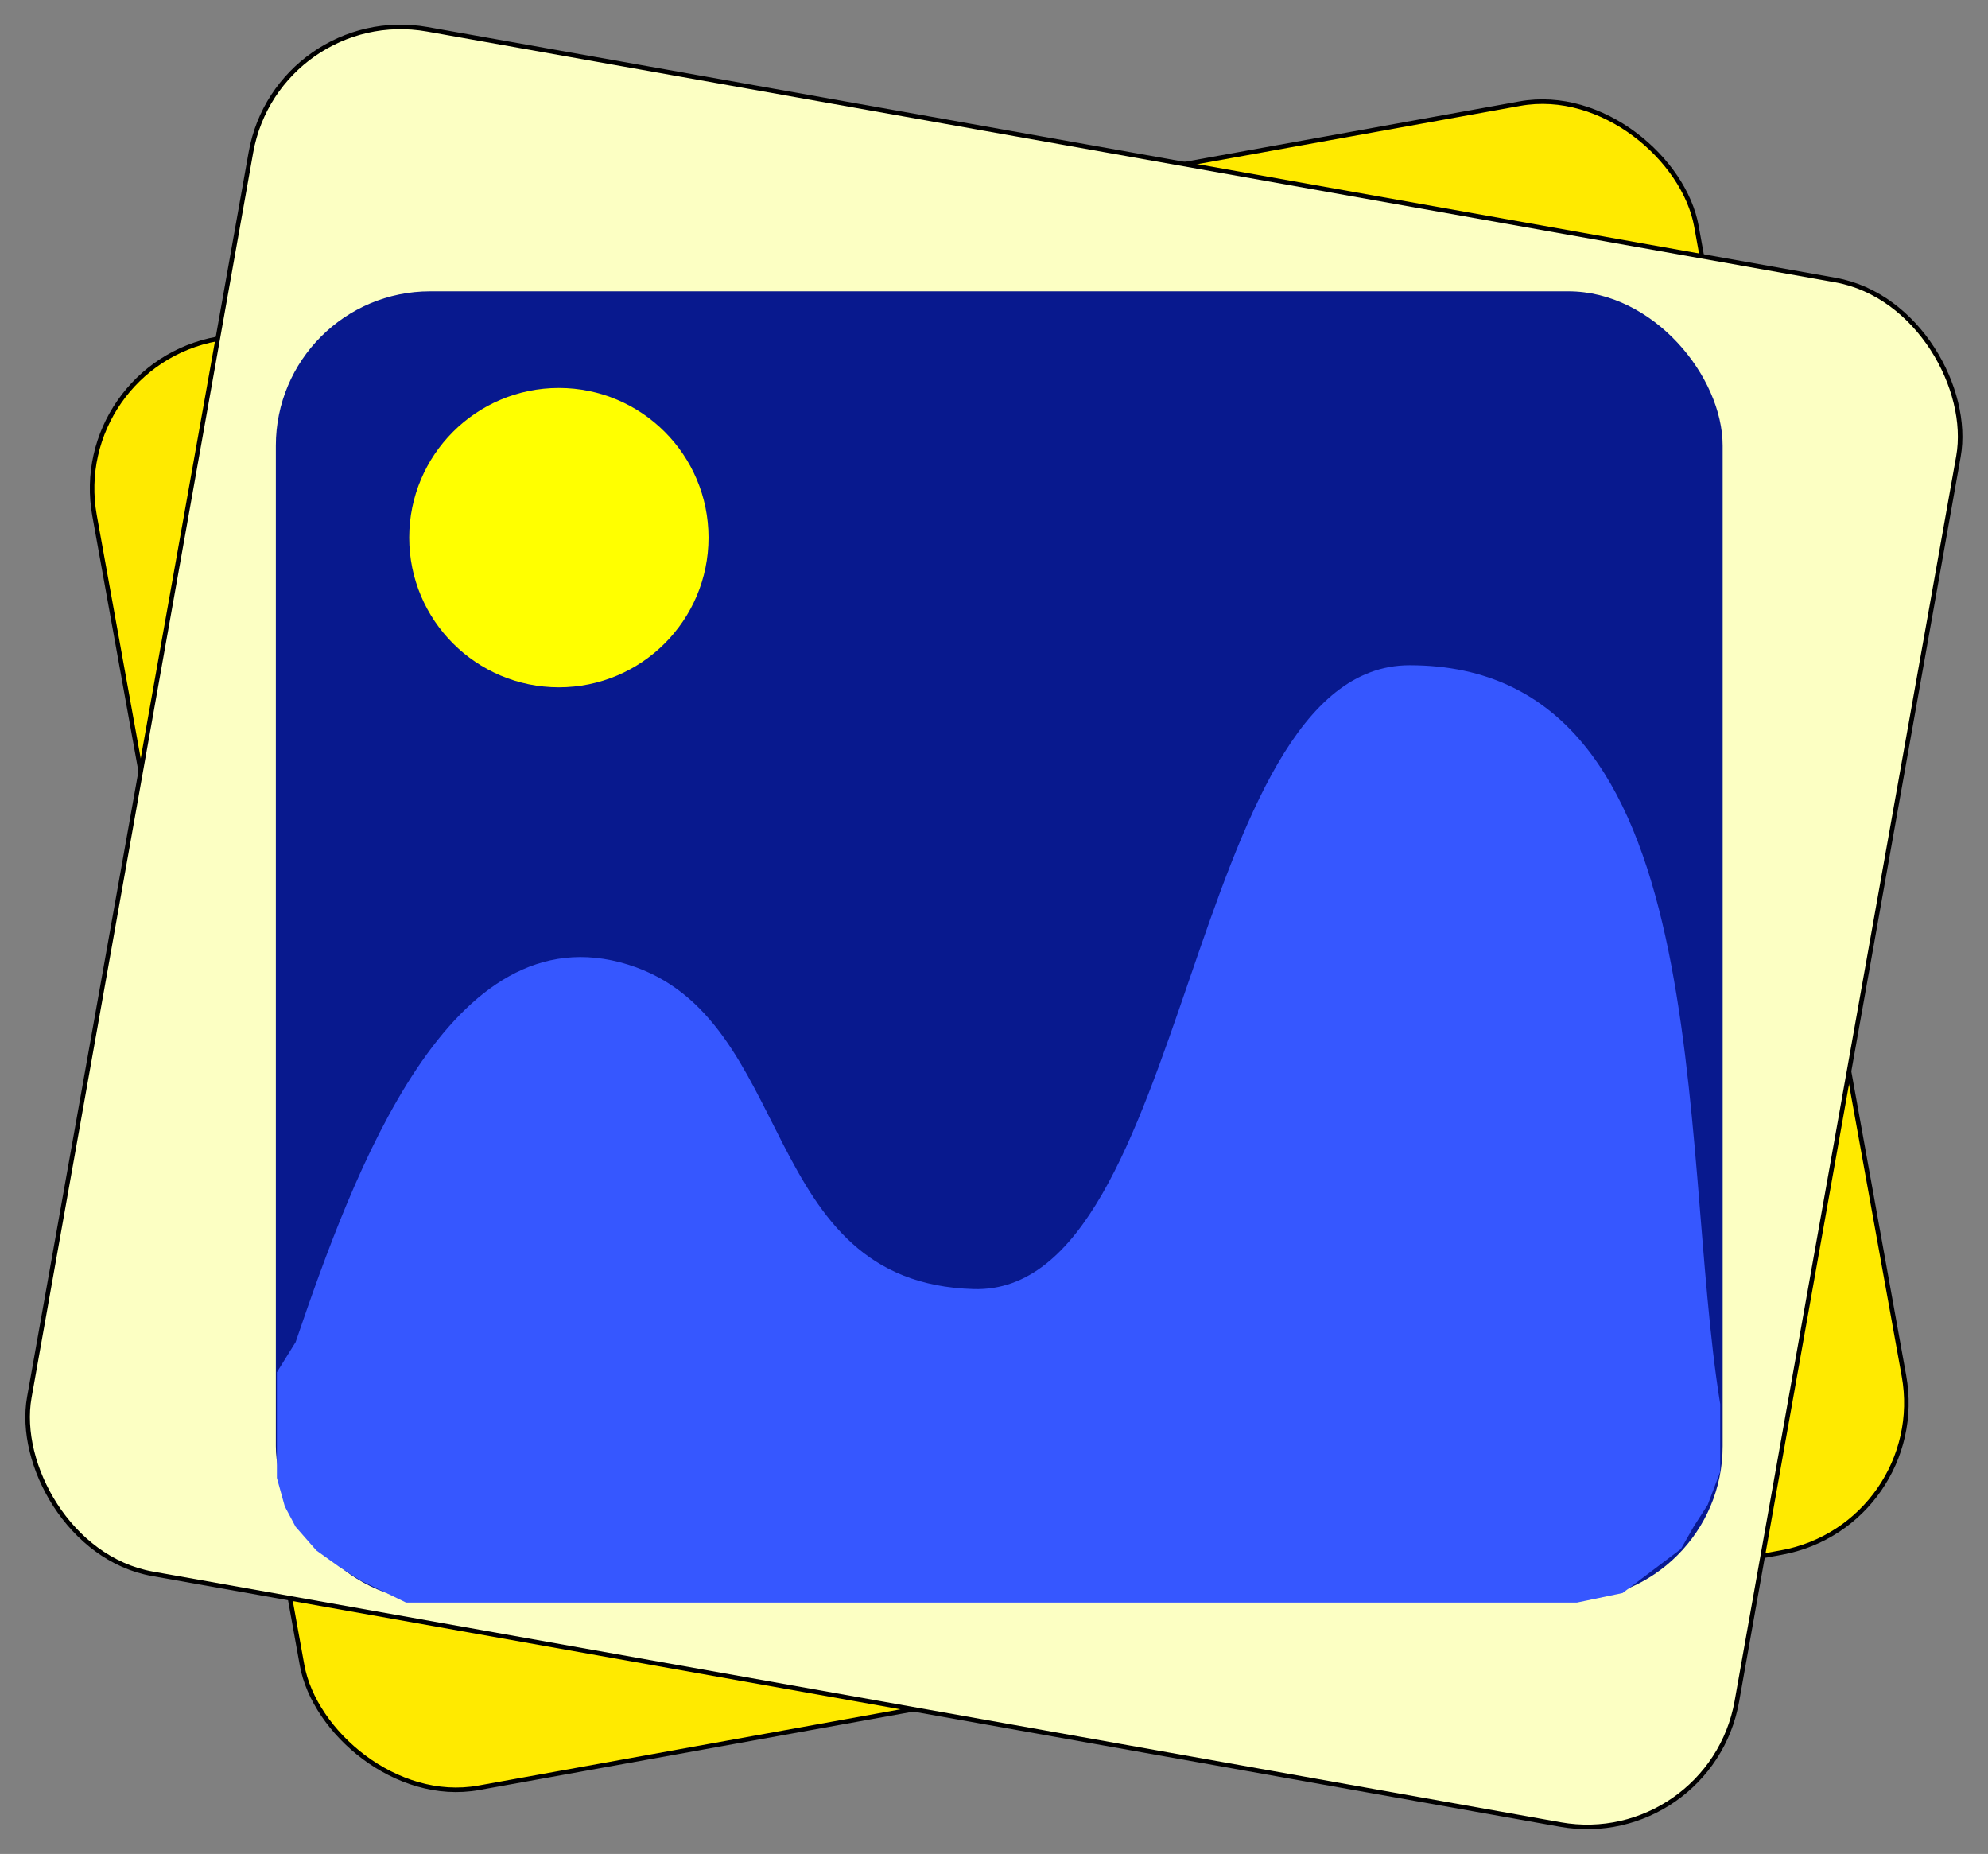 <svg width="5679" height="5295" viewBox="0 0 5679 5295" fill="none" xmlns="http://www.w3.org/2000/svg">
<rect x="0" y="0" width="5679" height="5295" fill="#808080" stroke="none"/>
<rect x="192.917" y="1045.07" width="4650" height="4205" rx="434.5" transform="rotate(-10.235 192.917 1045.07)" fill="#FFEA00" stroke="black" stroke-width="13"/>
<rect x="792.918" y="7.539" width="4954.52" height="4480.46" rx="434.5" transform="rotate(10.095 792.918 7.539)" fill="#FCFFC3" stroke="black" stroke-width="13"/>
<rect x="788" y="832" width="4133" height="3739" rx="441" fill="#08198E"/>
<circle cx="1596.49" cy="1535.5" r="427.5" fill="#FFFF00"/>
<path d="M1794.23 2754.94C1285.43 2596.69 1010.97 3345 844.464 3833.18L791 3919.15V4027.66V4135.64V4221.08L813.539 4302.33L844.464 4360.51L903.693 4428.13L966.592 4473.21L1029.49 4513.57L1160 4577H4504.64L4635.15 4549.74L4801.83 4423.94L4838 4360.51L4878.36 4297.61L4914 4203.26V4130.92V4009.83C4792.22 3261.83 4914 1900 4026.61 1900C3388.32 1900 3402.34 3698.99 2781.74 3681.7C2161.14 3664.4 2279.6 2905.91 1794.23 2754.94Z" fill="#3657FF"/>
</svg>
